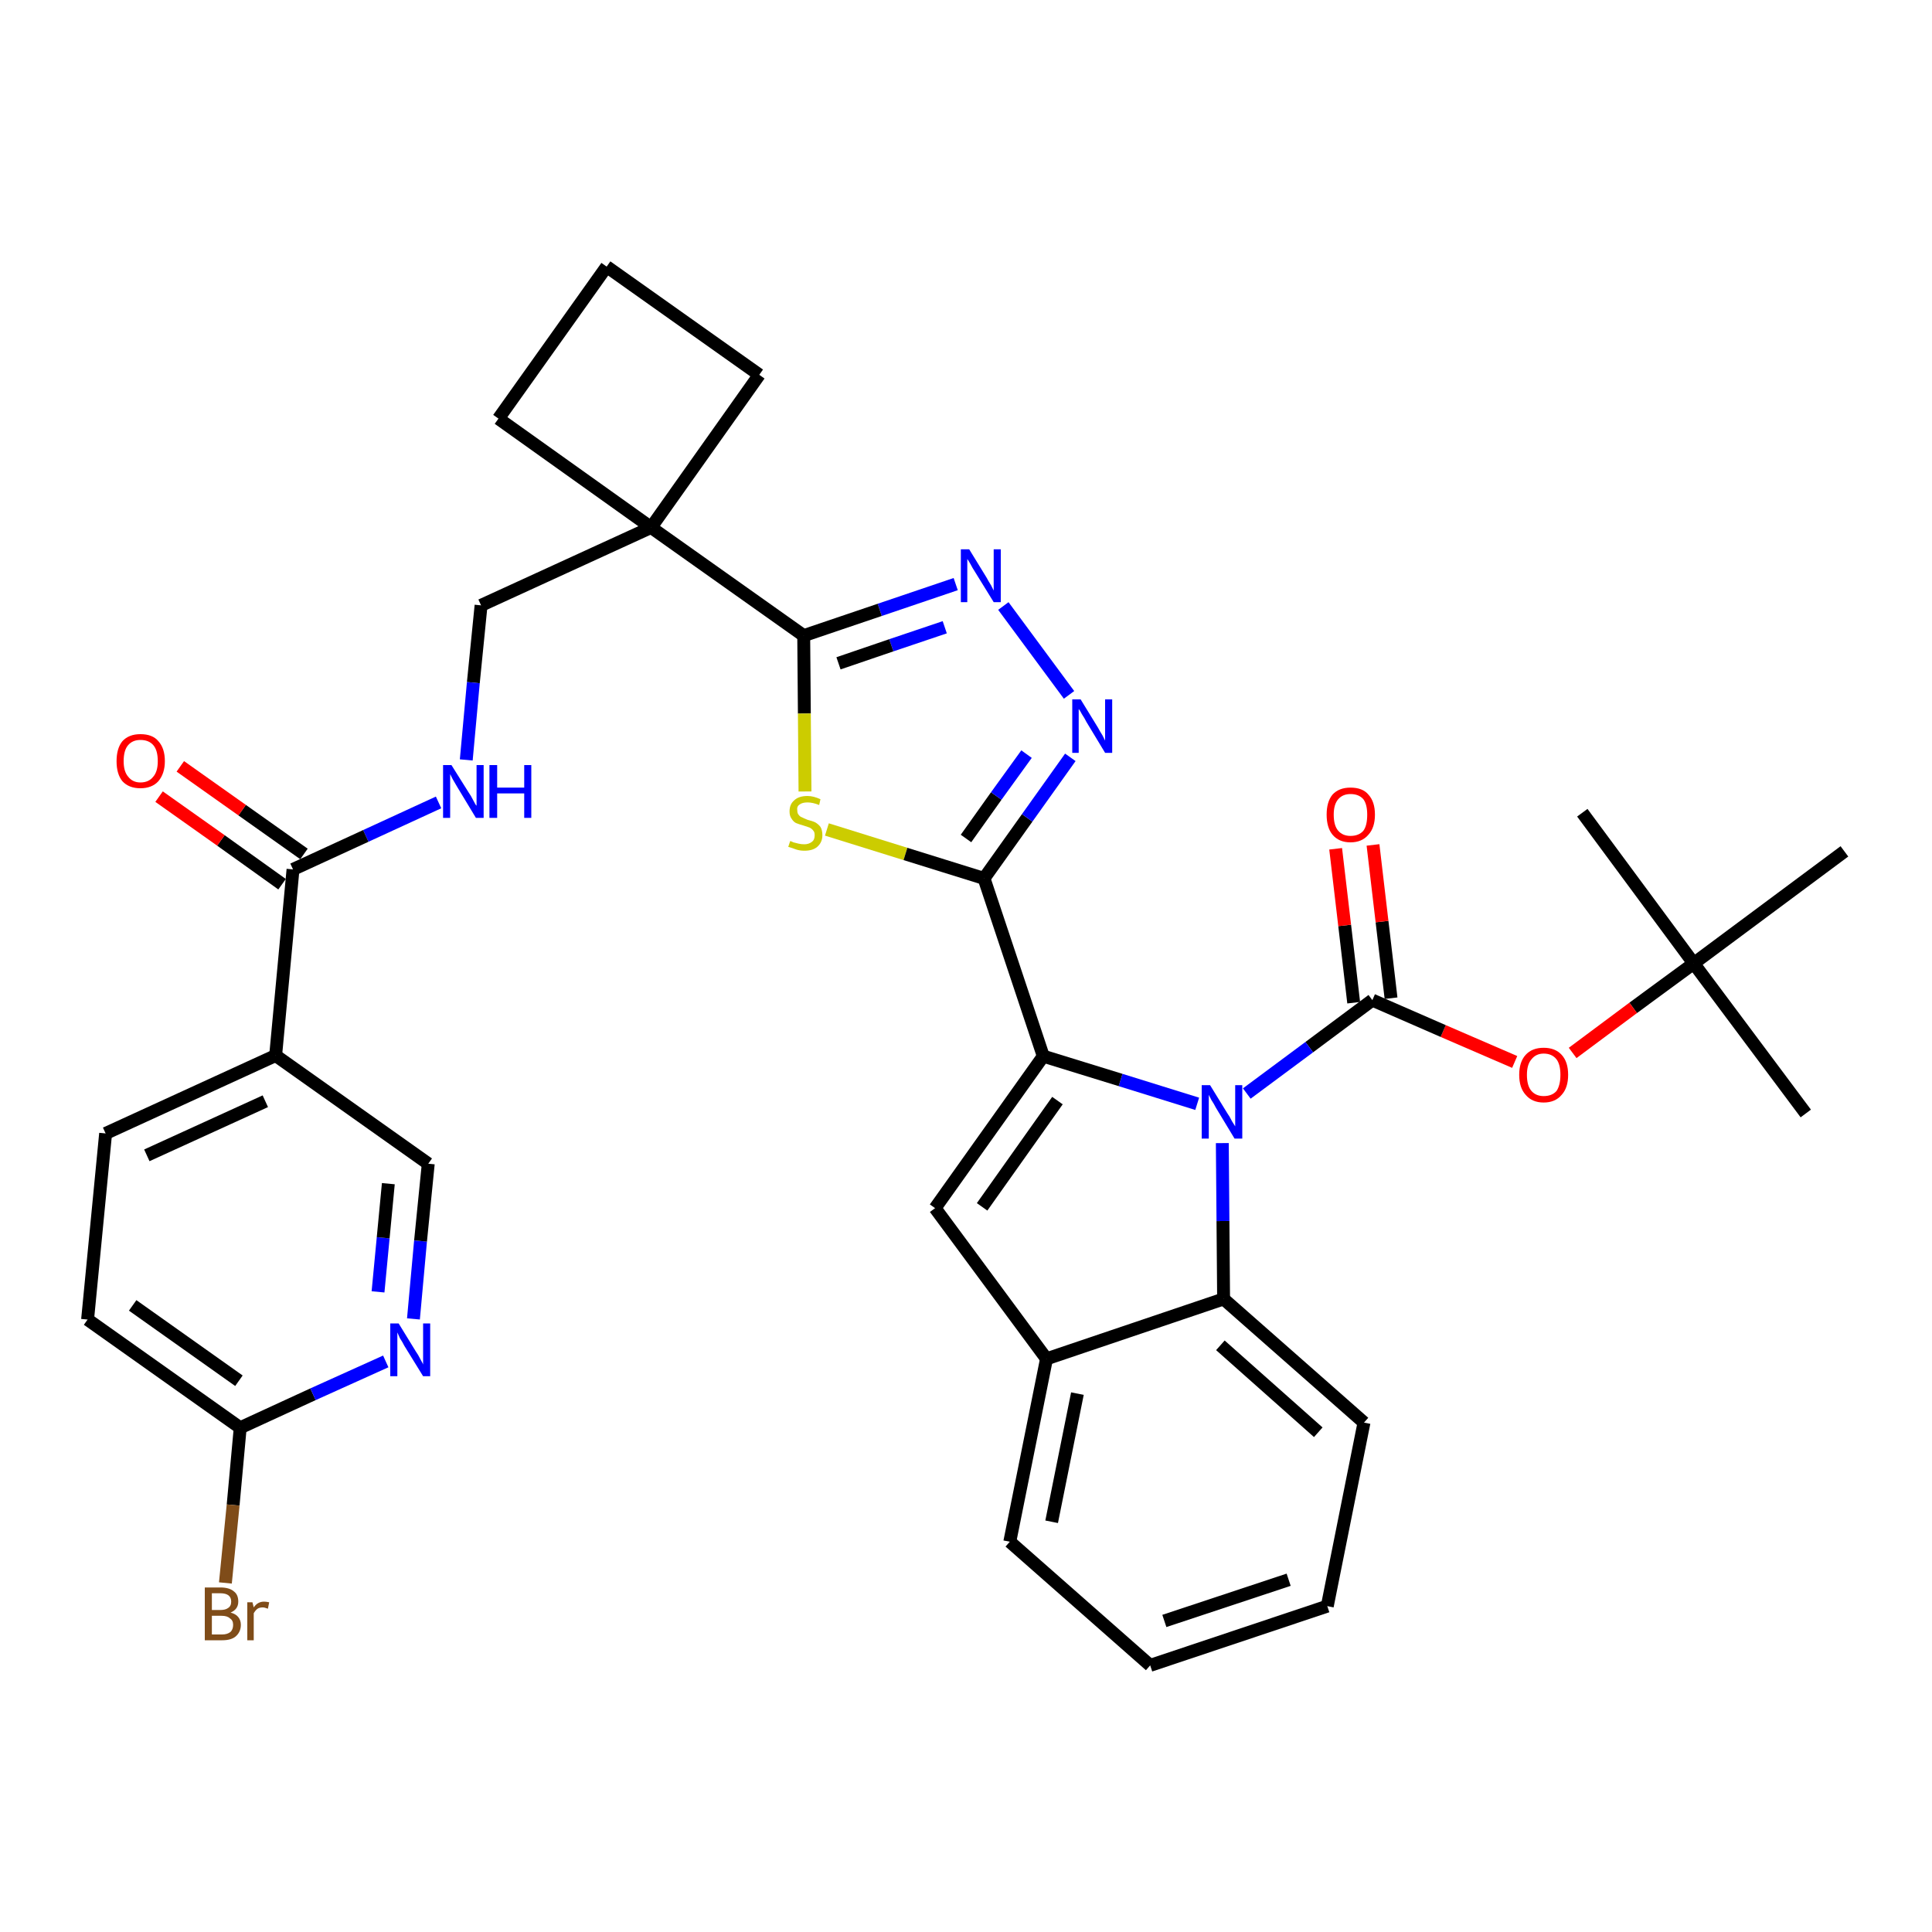 <?xml version='1.0' encoding='iso-8859-1'?>
<svg version='1.1' baseProfile='full'
              xmlns='http://www.w3.org/2000/svg'
                      xmlns:rdkit='http://www.rdkit.org/xml'
                      xmlns:xlink='http://www.w3.org/1999/xlink'
                  xml:space='preserve'
width='300px' height='300px' viewBox='0 0 300 300'>
<!-- END OF HEADER -->
<path class='bond-0 atom-0 atom-1' d='M 280.4,172.9 L 263.0,149.6' style='fill:none;fill-rule:evenodd;stroke:#000000;stroke-width:2.0px;stroke-linecap:butt;stroke-linejoin:miter;stroke-opacity:1' />
<path class='bond-1 atom-1 atom-2' d='M 263.0,149.6 L 245.7,126.2' style='fill:none;fill-rule:evenodd;stroke:#000000;stroke-width:2.0px;stroke-linecap:butt;stroke-linejoin:miter;stroke-opacity:1' />
<path class='bond-2 atom-1 atom-3' d='M 263.0,149.6 L 286.4,132.2' style='fill:none;fill-rule:evenodd;stroke:#000000;stroke-width:2.0px;stroke-linecap:butt;stroke-linejoin:miter;stroke-opacity:1' />
<path class='bond-3 atom-1 atom-4' d='M 263.0,149.6 L 253.6,156.5' style='fill:none;fill-rule:evenodd;stroke:#000000;stroke-width:2.0px;stroke-linecap:butt;stroke-linejoin:miter;stroke-opacity:1' />
<path class='bond-3 atom-1 atom-4' d='M 253.6,156.5 L 244.2,163.5' style='fill:none;fill-rule:evenodd;stroke:#FF0000;stroke-width:2.0px;stroke-linecap:butt;stroke-linejoin:miter;stroke-opacity:1' />
<path class='bond-4 atom-4 atom-5' d='M 235.2,164.9 L 224.1,160.1' style='fill:none;fill-rule:evenodd;stroke:#FF0000;stroke-width:2.0px;stroke-linecap:butt;stroke-linejoin:miter;stroke-opacity:1' />
<path class='bond-4 atom-4 atom-5' d='M 224.1,160.1 L 213.1,155.3' style='fill:none;fill-rule:evenodd;stroke:#000000;stroke-width:2.0px;stroke-linecap:butt;stroke-linejoin:miter;stroke-opacity:1' />
<path class='bond-5 atom-5 atom-6' d='M 216.0,155.0 L 214.6,143.1' style='fill:none;fill-rule:evenodd;stroke:#000000;stroke-width:2.0px;stroke-linecap:butt;stroke-linejoin:miter;stroke-opacity:1' />
<path class='bond-5 atom-5 atom-6' d='M 214.6,143.1 L 213.2,131.2' style='fill:none;fill-rule:evenodd;stroke:#FF0000;stroke-width:2.0px;stroke-linecap:butt;stroke-linejoin:miter;stroke-opacity:1' />
<path class='bond-5 atom-5 atom-6' d='M 210.2,155.7 L 208.8,143.7' style='fill:none;fill-rule:evenodd;stroke:#000000;stroke-width:2.0px;stroke-linecap:butt;stroke-linejoin:miter;stroke-opacity:1' />
<path class='bond-5 atom-5 atom-6' d='M 208.8,143.7 L 207.4,131.8' style='fill:none;fill-rule:evenodd;stroke:#FF0000;stroke-width:2.0px;stroke-linecap:butt;stroke-linejoin:miter;stroke-opacity:1' />
<path class='bond-6 atom-5 atom-7' d='M 213.1,155.3 L 203.3,162.6' style='fill:none;fill-rule:evenodd;stroke:#000000;stroke-width:2.0px;stroke-linecap:butt;stroke-linejoin:miter;stroke-opacity:1' />
<path class='bond-6 atom-5 atom-7' d='M 203.3,162.6 L 193.6,169.8' style='fill:none;fill-rule:evenodd;stroke:#0000FF;stroke-width:2.0px;stroke-linecap:butt;stroke-linejoin:miter;stroke-opacity:1' />
<path class='bond-7 atom-7 atom-8' d='M 185.9,171.4 L 174.0,167.7' style='fill:none;fill-rule:evenodd;stroke:#0000FF;stroke-width:2.0px;stroke-linecap:butt;stroke-linejoin:miter;stroke-opacity:1' />
<path class='bond-7 atom-7 atom-8' d='M 174.0,167.7 L 162.0,164.0' style='fill:none;fill-rule:evenodd;stroke:#000000;stroke-width:2.0px;stroke-linecap:butt;stroke-linejoin:miter;stroke-opacity:1' />
<path class='bond-35 atom-35 atom-7' d='M 190.0,201.7 L 189.9,189.6' style='fill:none;fill-rule:evenodd;stroke:#000000;stroke-width:2.0px;stroke-linecap:butt;stroke-linejoin:miter;stroke-opacity:1' />
<path class='bond-35 atom-35 atom-7' d='M 189.9,189.6 L 189.8,177.5' style='fill:none;fill-rule:evenodd;stroke:#0000FF;stroke-width:2.0px;stroke-linecap:butt;stroke-linejoin:miter;stroke-opacity:1' />
<path class='bond-8 atom-8 atom-9' d='M 162.0,164.0 L 152.8,136.4' style='fill:none;fill-rule:evenodd;stroke:#000000;stroke-width:2.0px;stroke-linecap:butt;stroke-linejoin:miter;stroke-opacity:1' />
<path class='bond-28 atom-8 atom-29' d='M 162.0,164.0 L 145.2,187.6' style='fill:none;fill-rule:evenodd;stroke:#000000;stroke-width:2.0px;stroke-linecap:butt;stroke-linejoin:miter;stroke-opacity:1' />
<path class='bond-28 atom-8 atom-29' d='M 164.2,170.9 L 152.5,187.4' style='fill:none;fill-rule:evenodd;stroke:#000000;stroke-width:2.0px;stroke-linecap:butt;stroke-linejoin:miter;stroke-opacity:1' />
<path class='bond-9 atom-9 atom-10' d='M 152.8,136.4 L 159.5,127.0' style='fill:none;fill-rule:evenodd;stroke:#000000;stroke-width:2.0px;stroke-linecap:butt;stroke-linejoin:miter;stroke-opacity:1' />
<path class='bond-9 atom-9 atom-10' d='M 159.5,127.0 L 166.2,117.6' style='fill:none;fill-rule:evenodd;stroke:#0000FF;stroke-width:2.0px;stroke-linecap:butt;stroke-linejoin:miter;stroke-opacity:1' />
<path class='bond-9 atom-9 atom-10' d='M 150.0,130.2 L 154.7,123.6' style='fill:none;fill-rule:evenodd;stroke:#000000;stroke-width:2.0px;stroke-linecap:butt;stroke-linejoin:miter;stroke-opacity:1' />
<path class='bond-9 atom-9 atom-10' d='M 154.7,123.6 L 159.4,117.1' style='fill:none;fill-rule:evenodd;stroke:#0000FF;stroke-width:2.0px;stroke-linecap:butt;stroke-linejoin:miter;stroke-opacity:1' />
<path class='bond-36 atom-28 atom-9' d='M 128.4,128.8 L 140.6,132.6' style='fill:none;fill-rule:evenodd;stroke:#CCCC00;stroke-width:2.0px;stroke-linecap:butt;stroke-linejoin:miter;stroke-opacity:1' />
<path class='bond-36 atom-28 atom-9' d='M 140.6,132.6 L 152.8,136.4' style='fill:none;fill-rule:evenodd;stroke:#000000;stroke-width:2.0px;stroke-linecap:butt;stroke-linejoin:miter;stroke-opacity:1' />
<path class='bond-10 atom-10 atom-11' d='M 166.0,107.9 L 155.8,94.1' style='fill:none;fill-rule:evenodd;stroke:#0000FF;stroke-width:2.0px;stroke-linecap:butt;stroke-linejoin:miter;stroke-opacity:1' />
<path class='bond-11 atom-11 atom-12' d='M 148.4,90.7 L 136.6,94.7' style='fill:none;fill-rule:evenodd;stroke:#0000FF;stroke-width:2.0px;stroke-linecap:butt;stroke-linejoin:miter;stroke-opacity:1' />
<path class='bond-11 atom-11 atom-12' d='M 136.6,94.7 L 124.8,98.7' style='fill:none;fill-rule:evenodd;stroke:#000000;stroke-width:2.0px;stroke-linecap:butt;stroke-linejoin:miter;stroke-opacity:1' />
<path class='bond-11 atom-11 atom-12' d='M 146.7,97.4 L 138.4,100.2' style='fill:none;fill-rule:evenodd;stroke:#0000FF;stroke-width:2.0px;stroke-linecap:butt;stroke-linejoin:miter;stroke-opacity:1' />
<path class='bond-11 atom-11 atom-12' d='M 138.4,100.2 L 130.2,103.0' style='fill:none;fill-rule:evenodd;stroke:#000000;stroke-width:2.0px;stroke-linecap:butt;stroke-linejoin:miter;stroke-opacity:1' />
<path class='bond-12 atom-12 atom-13' d='M 124.8,98.7 L 101.1,81.9' style='fill:none;fill-rule:evenodd;stroke:#000000;stroke-width:2.0px;stroke-linecap:butt;stroke-linejoin:miter;stroke-opacity:1' />
<path class='bond-27 atom-12 atom-28' d='M 124.8,98.7 L 124.9,110.8' style='fill:none;fill-rule:evenodd;stroke:#000000;stroke-width:2.0px;stroke-linecap:butt;stroke-linejoin:miter;stroke-opacity:1' />
<path class='bond-27 atom-12 atom-28' d='M 124.9,110.8 L 125.0,122.9' style='fill:none;fill-rule:evenodd;stroke:#CCCC00;stroke-width:2.0px;stroke-linecap:butt;stroke-linejoin:miter;stroke-opacity:1' />
<path class='bond-13 atom-13 atom-14' d='M 101.1,81.9 L 74.7,94.0' style='fill:none;fill-rule:evenodd;stroke:#000000;stroke-width:2.0px;stroke-linecap:butt;stroke-linejoin:miter;stroke-opacity:1' />
<path class='bond-24 atom-13 atom-25' d='M 101.1,81.9 L 117.9,58.2' style='fill:none;fill-rule:evenodd;stroke:#000000;stroke-width:2.0px;stroke-linecap:butt;stroke-linejoin:miter;stroke-opacity:1' />
<path class='bond-38 atom-27 atom-13' d='M 77.4,65.0 L 101.1,81.9' style='fill:none;fill-rule:evenodd;stroke:#000000;stroke-width:2.0px;stroke-linecap:butt;stroke-linejoin:miter;stroke-opacity:1' />
<path class='bond-14 atom-14 atom-15' d='M 74.7,94.0 L 73.5,106.0' style='fill:none;fill-rule:evenodd;stroke:#000000;stroke-width:2.0px;stroke-linecap:butt;stroke-linejoin:miter;stroke-opacity:1' />
<path class='bond-14 atom-14 atom-15' d='M 73.5,106.0 L 72.4,118.0' style='fill:none;fill-rule:evenodd;stroke:#0000FF;stroke-width:2.0px;stroke-linecap:butt;stroke-linejoin:miter;stroke-opacity:1' />
<path class='bond-15 atom-15 atom-16' d='M 68.1,124.6 L 56.8,129.8' style='fill:none;fill-rule:evenodd;stroke:#0000FF;stroke-width:2.0px;stroke-linecap:butt;stroke-linejoin:miter;stroke-opacity:1' />
<path class='bond-15 atom-15 atom-16' d='M 56.8,129.8 L 45.5,135.0' style='fill:none;fill-rule:evenodd;stroke:#000000;stroke-width:2.0px;stroke-linecap:butt;stroke-linejoin:miter;stroke-opacity:1' />
<path class='bond-16 atom-16 atom-17' d='M 47.2,132.6 L 37.6,125.8' style='fill:none;fill-rule:evenodd;stroke:#000000;stroke-width:2.0px;stroke-linecap:butt;stroke-linejoin:miter;stroke-opacity:1' />
<path class='bond-16 atom-16 atom-17' d='M 37.6,125.8 L 28.0,119.0' style='fill:none;fill-rule:evenodd;stroke:#FF0000;stroke-width:2.0px;stroke-linecap:butt;stroke-linejoin:miter;stroke-opacity:1' />
<path class='bond-16 atom-16 atom-17' d='M 43.8,137.3 L 34.3,130.5' style='fill:none;fill-rule:evenodd;stroke:#000000;stroke-width:2.0px;stroke-linecap:butt;stroke-linejoin:miter;stroke-opacity:1' />
<path class='bond-16 atom-16 atom-17' d='M 34.3,130.5 L 24.7,123.7' style='fill:none;fill-rule:evenodd;stroke:#FF0000;stroke-width:2.0px;stroke-linecap:butt;stroke-linejoin:miter;stroke-opacity:1' />
<path class='bond-17 atom-16 atom-18' d='M 45.5,135.0 L 42.8,163.9' style='fill:none;fill-rule:evenodd;stroke:#000000;stroke-width:2.0px;stroke-linecap:butt;stroke-linejoin:miter;stroke-opacity:1' />
<path class='bond-18 atom-18 atom-19' d='M 42.8,163.9 L 16.4,176.0' style='fill:none;fill-rule:evenodd;stroke:#000000;stroke-width:2.0px;stroke-linecap:butt;stroke-linejoin:miter;stroke-opacity:1' />
<path class='bond-18 atom-18 atom-19' d='M 41.2,171.0 L 22.8,179.4' style='fill:none;fill-rule:evenodd;stroke:#000000;stroke-width:2.0px;stroke-linecap:butt;stroke-linejoin:miter;stroke-opacity:1' />
<path class='bond-39 atom-24 atom-18' d='M 66.5,180.7 L 42.8,163.9' style='fill:none;fill-rule:evenodd;stroke:#000000;stroke-width:2.0px;stroke-linecap:butt;stroke-linejoin:miter;stroke-opacity:1' />
<path class='bond-19 atom-19 atom-20' d='M 16.4,176.0 L 13.6,204.9' style='fill:none;fill-rule:evenodd;stroke:#000000;stroke-width:2.0px;stroke-linecap:butt;stroke-linejoin:miter;stroke-opacity:1' />
<path class='bond-20 atom-20 atom-21' d='M 13.6,204.9 L 37.3,221.7' style='fill:none;fill-rule:evenodd;stroke:#000000;stroke-width:2.0px;stroke-linecap:butt;stroke-linejoin:miter;stroke-opacity:1' />
<path class='bond-20 atom-20 atom-21' d='M 20.6,202.7 L 37.1,214.4' style='fill:none;fill-rule:evenodd;stroke:#000000;stroke-width:2.0px;stroke-linecap:butt;stroke-linejoin:miter;stroke-opacity:1' />
<path class='bond-21 atom-21 atom-22' d='M 37.3,221.7 L 36.2,233.7' style='fill:none;fill-rule:evenodd;stroke:#000000;stroke-width:2.0px;stroke-linecap:butt;stroke-linejoin:miter;stroke-opacity:1' />
<path class='bond-21 atom-21 atom-22' d='M 36.2,233.7 L 35.0,245.8' style='fill:none;fill-rule:evenodd;stroke:#7F4C19;stroke-width:2.0px;stroke-linecap:butt;stroke-linejoin:miter;stroke-opacity:1' />
<path class='bond-22 atom-21 atom-23' d='M 37.3,221.7 L 48.6,216.5' style='fill:none;fill-rule:evenodd;stroke:#000000;stroke-width:2.0px;stroke-linecap:butt;stroke-linejoin:miter;stroke-opacity:1' />
<path class='bond-22 atom-21 atom-23' d='M 48.6,216.5 L 59.9,211.4' style='fill:none;fill-rule:evenodd;stroke:#0000FF;stroke-width:2.0px;stroke-linecap:butt;stroke-linejoin:miter;stroke-opacity:1' />
<path class='bond-23 atom-23 atom-24' d='M 64.2,204.8 L 65.3,192.7' style='fill:none;fill-rule:evenodd;stroke:#0000FF;stroke-width:2.0px;stroke-linecap:butt;stroke-linejoin:miter;stroke-opacity:1' />
<path class='bond-23 atom-23 atom-24' d='M 65.3,192.7 L 66.5,180.7' style='fill:none;fill-rule:evenodd;stroke:#000000;stroke-width:2.0px;stroke-linecap:butt;stroke-linejoin:miter;stroke-opacity:1' />
<path class='bond-23 atom-23 atom-24' d='M 58.7,200.6 L 59.5,192.2' style='fill:none;fill-rule:evenodd;stroke:#0000FF;stroke-width:2.0px;stroke-linecap:butt;stroke-linejoin:miter;stroke-opacity:1' />
<path class='bond-23 atom-23 atom-24' d='M 59.5,192.2 L 60.3,183.8' style='fill:none;fill-rule:evenodd;stroke:#000000;stroke-width:2.0px;stroke-linecap:butt;stroke-linejoin:miter;stroke-opacity:1' />
<path class='bond-25 atom-25 atom-26' d='M 117.9,58.2 L 94.2,41.4' style='fill:none;fill-rule:evenodd;stroke:#000000;stroke-width:2.0px;stroke-linecap:butt;stroke-linejoin:miter;stroke-opacity:1' />
<path class='bond-26 atom-26 atom-27' d='M 94.2,41.4 L 77.4,65.0' style='fill:none;fill-rule:evenodd;stroke:#000000;stroke-width:2.0px;stroke-linecap:butt;stroke-linejoin:miter;stroke-opacity:1' />
<path class='bond-29 atom-29 atom-30' d='M 145.2,187.6 L 162.5,211.0' style='fill:none;fill-rule:evenodd;stroke:#000000;stroke-width:2.0px;stroke-linecap:butt;stroke-linejoin:miter;stroke-opacity:1' />
<path class='bond-30 atom-30 atom-31' d='M 162.5,211.0 L 156.8,239.4' style='fill:none;fill-rule:evenodd;stroke:#000000;stroke-width:2.0px;stroke-linecap:butt;stroke-linejoin:miter;stroke-opacity:1' />
<path class='bond-30 atom-30 atom-31' d='M 167.3,216.4 L 163.3,236.3' style='fill:none;fill-rule:evenodd;stroke:#000000;stroke-width:2.0px;stroke-linecap:butt;stroke-linejoin:miter;stroke-opacity:1' />
<path class='bond-37 atom-35 atom-30' d='M 190.0,201.7 L 162.5,211.0' style='fill:none;fill-rule:evenodd;stroke:#000000;stroke-width:2.0px;stroke-linecap:butt;stroke-linejoin:miter;stroke-opacity:1' />
<path class='bond-31 atom-31 atom-32' d='M 156.8,239.4 L 178.6,258.6' style='fill:none;fill-rule:evenodd;stroke:#000000;stroke-width:2.0px;stroke-linecap:butt;stroke-linejoin:miter;stroke-opacity:1' />
<path class='bond-32 atom-32 atom-33' d='M 178.6,258.6 L 206.1,249.4' style='fill:none;fill-rule:evenodd;stroke:#000000;stroke-width:2.0px;stroke-linecap:butt;stroke-linejoin:miter;stroke-opacity:1' />
<path class='bond-32 atom-32 atom-33' d='M 180.8,251.7 L 200.1,245.3' style='fill:none;fill-rule:evenodd;stroke:#000000;stroke-width:2.0px;stroke-linecap:butt;stroke-linejoin:miter;stroke-opacity:1' />
<path class='bond-33 atom-33 atom-34' d='M 206.1,249.4 L 211.8,220.9' style='fill:none;fill-rule:evenodd;stroke:#000000;stroke-width:2.0px;stroke-linecap:butt;stroke-linejoin:miter;stroke-opacity:1' />
<path class='bond-34 atom-34 atom-35' d='M 211.8,220.9 L 190.0,201.7' style='fill:none;fill-rule:evenodd;stroke:#000000;stroke-width:2.0px;stroke-linecap:butt;stroke-linejoin:miter;stroke-opacity:1' />
<path class='bond-34 atom-34 atom-35' d='M 204.7,222.4 L 189.5,208.9' style='fill:none;fill-rule:evenodd;stroke:#000000;stroke-width:2.0px;stroke-linecap:butt;stroke-linejoin:miter;stroke-opacity:1' />
<path  class='atom-4' d='M 235.9 166.9
Q 235.9 164.9, 236.9 163.8
Q 237.9 162.7, 239.7 162.7
Q 241.5 162.7, 242.5 163.8
Q 243.5 164.9, 243.5 166.9
Q 243.5 168.9, 242.5 170.0
Q 241.5 171.2, 239.7 171.2
Q 237.9 171.2, 236.9 170.0
Q 235.9 168.9, 235.9 166.9
M 239.7 170.2
Q 241.0 170.2, 241.7 169.4
Q 242.3 168.5, 242.3 166.9
Q 242.3 165.3, 241.7 164.5
Q 241.0 163.6, 239.7 163.6
Q 238.5 163.6, 237.8 164.5
Q 237.1 165.3, 237.1 166.9
Q 237.1 168.6, 237.8 169.4
Q 238.5 170.2, 239.7 170.2
' fill='#FF0000'/>
<path  class='atom-6' d='M 206.0 126.5
Q 206.0 124.5, 206.9 123.4
Q 207.9 122.3, 209.7 122.3
Q 211.6 122.3, 212.5 123.4
Q 213.5 124.5, 213.5 126.5
Q 213.5 128.5, 212.5 129.6
Q 211.5 130.8, 209.7 130.8
Q 207.9 130.8, 206.9 129.6
Q 206.0 128.5, 206.0 126.5
M 209.7 129.8
Q 211.0 129.8, 211.7 129.0
Q 212.3 128.2, 212.3 126.5
Q 212.3 124.9, 211.7 124.1
Q 211.0 123.3, 209.7 123.3
Q 208.5 123.3, 207.8 124.1
Q 207.1 124.9, 207.1 126.5
Q 207.1 128.2, 207.8 129.0
Q 208.5 129.8, 209.7 129.8
' fill='#FF0000'/>
<path  class='atom-7' d='M 187.9 168.5
L 190.6 172.9
Q 190.9 173.3, 191.3 174.1
Q 191.8 174.9, 191.8 174.9
L 191.8 168.5
L 192.9 168.5
L 192.9 176.8
L 191.7 176.8
L 188.8 172.0
Q 188.5 171.4, 188.1 170.8
Q 187.8 170.2, 187.7 170.0
L 187.7 176.8
L 186.6 176.8
L 186.6 168.5
L 187.9 168.5
' fill='#0000FF'/>
<path  class='atom-10' d='M 167.8 108.6
L 170.5 113.0
Q 170.7 113.4, 171.2 114.2
Q 171.6 115.0, 171.6 115.0
L 171.6 108.6
L 172.7 108.6
L 172.7 116.9
L 171.6 116.9
L 168.7 112.1
Q 168.4 111.5, 168.0 110.9
Q 167.7 110.3, 167.5 110.1
L 167.5 116.9
L 166.5 116.9
L 166.5 108.6
L 167.8 108.6
' fill='#0000FF'/>
<path  class='atom-11' d='M 150.5 85.3
L 153.2 89.7
Q 153.4 90.1, 153.9 90.9
Q 154.3 91.7, 154.3 91.7
L 154.3 85.3
L 155.4 85.3
L 155.4 93.5
L 154.3 93.5
L 151.4 88.8
Q 151.0 88.2, 150.7 87.6
Q 150.3 86.9, 150.2 86.8
L 150.2 93.5
L 149.2 93.5
L 149.2 85.3
L 150.5 85.3
' fill='#0000FF'/>
<path  class='atom-15' d='M 70.1 118.8
L 72.8 123.1
Q 73.1 123.5, 73.5 124.3
Q 73.9 125.1, 74.0 125.1
L 74.0 118.8
L 75.1 118.8
L 75.1 127.0
L 73.9 127.0
L 71.0 122.2
Q 70.7 121.7, 70.3 121.0
Q 70.0 120.4, 69.9 120.2
L 69.9 127.0
L 68.8 127.0
L 68.8 118.8
L 70.1 118.8
' fill='#0000FF'/>
<path  class='atom-15' d='M 76.0 118.8
L 77.2 118.8
L 77.2 122.3
L 81.4 122.3
L 81.4 118.8
L 82.5 118.8
L 82.5 127.0
L 81.4 127.0
L 81.4 123.2
L 77.2 123.2
L 77.2 127.0
L 76.0 127.0
L 76.0 118.8
' fill='#0000FF'/>
<path  class='atom-17' d='M 18.1 118.2
Q 18.1 116.2, 19.0 115.1
Q 20.0 114.0, 21.8 114.0
Q 23.7 114.0, 24.6 115.1
Q 25.6 116.2, 25.6 118.2
Q 25.6 120.1, 24.6 121.3
Q 23.6 122.4, 21.8 122.4
Q 20.0 122.4, 19.0 121.3
Q 18.1 120.2, 18.1 118.2
M 21.8 121.5
Q 23.1 121.5, 23.8 120.6
Q 24.5 119.8, 24.5 118.2
Q 24.5 116.5, 23.8 115.7
Q 23.1 114.9, 21.8 114.9
Q 20.6 114.9, 19.9 115.7
Q 19.2 116.5, 19.2 118.2
Q 19.2 119.8, 19.9 120.6
Q 20.6 121.5, 21.8 121.5
' fill='#FF0000'/>
<path  class='atom-22' d='M 35.8 250.4
Q 36.6 250.6, 37.0 251.1
Q 37.4 251.6, 37.4 252.3
Q 37.4 253.4, 36.6 254.1
Q 35.9 254.7, 34.5 254.7
L 31.8 254.7
L 31.8 246.5
L 34.2 246.5
Q 35.6 246.5, 36.3 247.1
Q 37.0 247.6, 37.0 248.7
Q 37.0 249.9, 35.8 250.4
M 32.9 247.4
L 32.9 250.0
L 34.2 250.0
Q 35.0 250.0, 35.4 249.7
Q 35.9 249.4, 35.9 248.7
Q 35.9 247.4, 34.2 247.4
L 32.9 247.4
M 34.5 253.8
Q 35.3 253.8, 35.8 253.4
Q 36.2 253.0, 36.2 252.3
Q 36.2 251.6, 35.7 251.3
Q 35.3 250.9, 34.4 250.9
L 32.9 250.9
L 32.9 253.8
L 34.5 253.8
' fill='#7F4C19'/>
<path  class='atom-22' d='M 39.2 248.8
L 39.4 249.6
Q 40.0 248.7, 41.0 248.7
Q 41.3 248.7, 41.8 248.8
L 41.6 249.8
Q 41.1 249.6, 40.8 249.6
Q 40.3 249.6, 40.0 249.8
Q 39.7 250.0, 39.4 250.5
L 39.4 254.7
L 38.4 254.7
L 38.4 248.8
L 39.2 248.8
' fill='#7F4C19'/>
<path  class='atom-23' d='M 61.9 205.5
L 64.6 209.9
Q 64.9 210.3, 65.3 211.1
Q 65.7 211.8, 65.7 211.9
L 65.7 205.5
L 66.8 205.5
L 66.8 213.7
L 65.7 213.7
L 62.8 209.0
Q 62.5 208.4, 62.1 207.8
Q 61.8 207.1, 61.7 206.9
L 61.7 213.7
L 60.6 213.7
L 60.6 205.5
L 61.9 205.5
' fill='#0000FF'/>
<path  class='atom-28' d='M 122.7 130.6
Q 122.8 130.6, 123.2 130.8
Q 123.6 130.9, 124.0 131.0
Q 124.4 131.1, 124.9 131.1
Q 125.6 131.1, 126.1 130.7
Q 126.5 130.4, 126.5 129.7
Q 126.5 129.2, 126.3 129.0
Q 126.1 128.7, 125.7 128.5
Q 125.4 128.4, 124.8 128.2
Q 124.1 128.0, 123.6 127.8
Q 123.2 127.6, 122.9 127.1
Q 122.6 126.7, 122.6 126.0
Q 122.6 124.9, 123.3 124.3
Q 124.0 123.6, 125.4 123.6
Q 126.3 123.6, 127.4 124.1
L 127.2 125.0
Q 126.2 124.6, 125.4 124.6
Q 124.6 124.6, 124.2 124.9
Q 123.7 125.2, 123.8 125.8
Q 123.8 126.3, 124.0 126.5
Q 124.2 126.8, 124.5 126.9
Q 124.9 127.1, 125.4 127.3
Q 126.2 127.5, 126.6 127.7
Q 127.1 128.0, 127.4 128.4
Q 127.7 128.9, 127.7 129.7
Q 127.7 130.8, 126.9 131.5
Q 126.2 132.1, 124.9 132.1
Q 124.2 132.1, 123.6 131.9
Q 123.1 131.7, 122.4 131.5
L 122.7 130.6
' fill='#CCCC00'/>
</svg>
